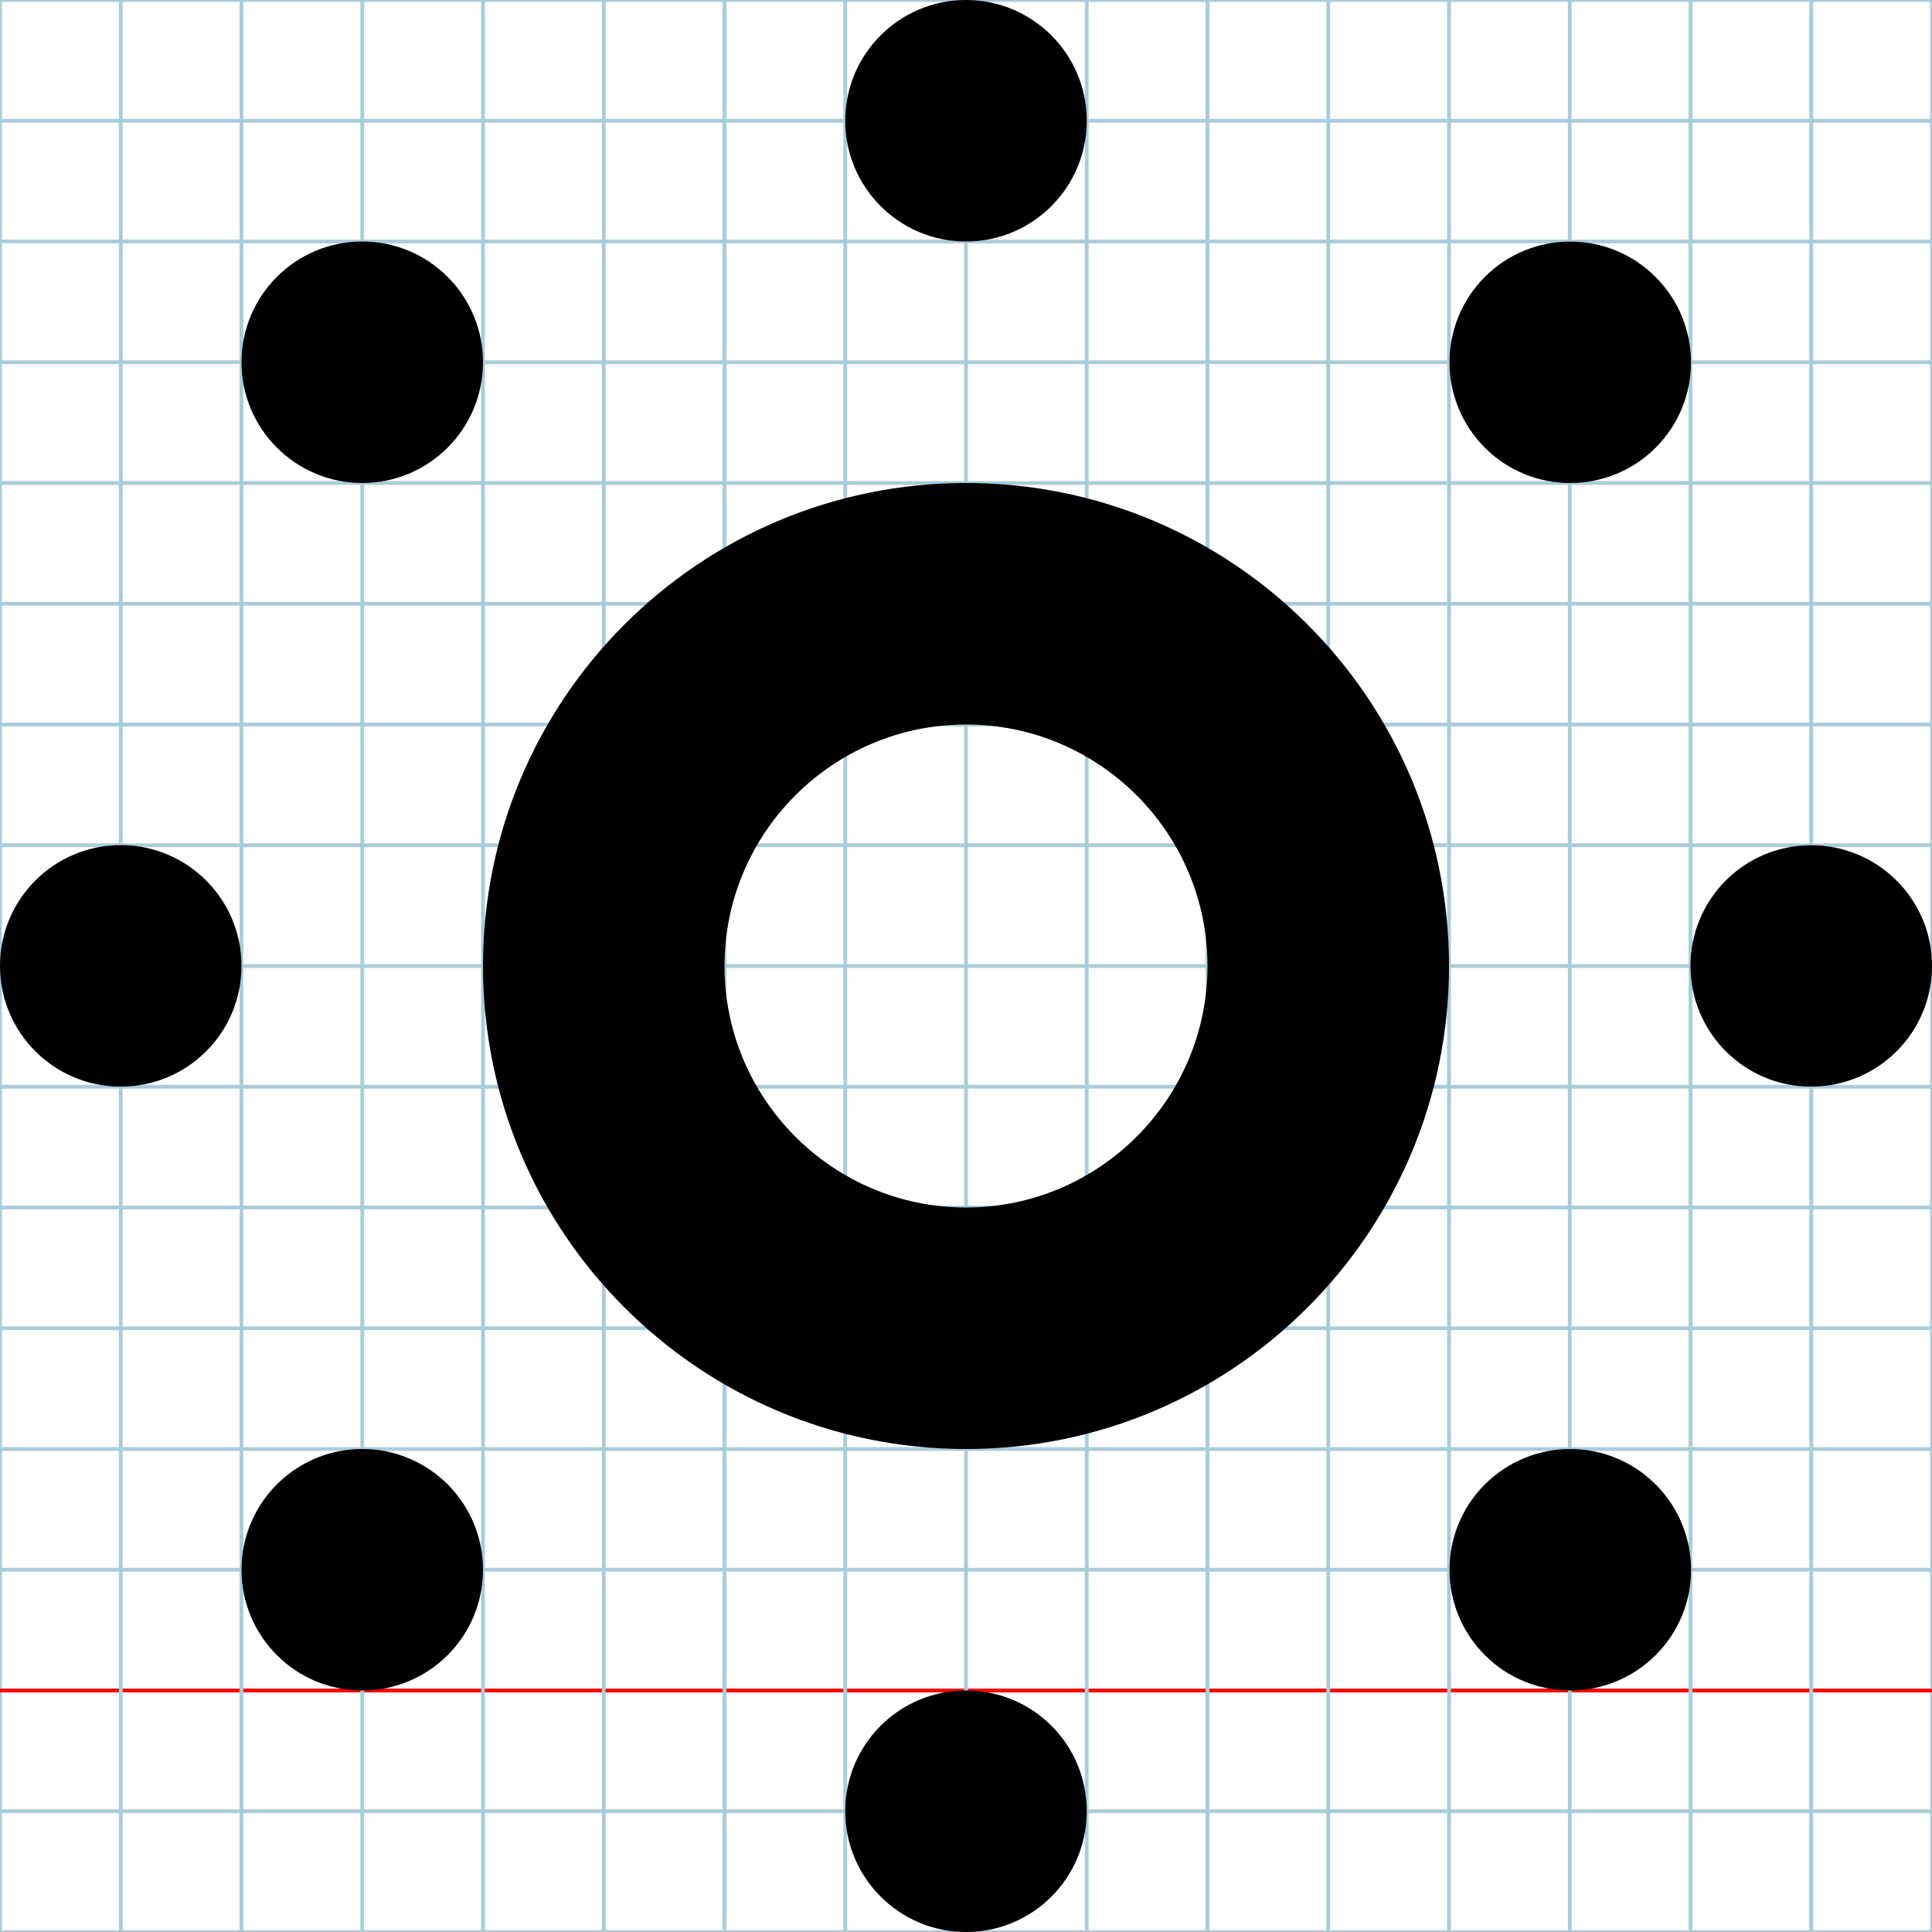 <?xml version="1.0" encoding="utf-8"?>
<!DOCTYPE svg PUBLIC "-//W3C//DTD SVG 1.1//EN" "http://www.w3.org/Graphics/SVG/1.1/DTD/svg11.dtd">
<svg
	version="1.1"
	id="Layer_1"
	xmlns="http://www.w3.org/2000/svg"
	xmlns:xlink="http://www.w3.org/1999/xlink"
	x="0px"
	y="0px"
	width="512px"
	height="512px"
	viewBox="0 0 512 512"
	enable-background="new 0 0 512 512"
	xml:space="preserve"
>
	<g id="Grid">
		<rect x="0" fill="none" stroke="#A9CCDB" stroke-miterlimit="10" width="512" height="512"/>
		<line fill="none" stroke="#A9CCDB" stroke-miterlimit="10" x1="0" y1="32" x2="512" y2="32"/>
		<line fill="none" stroke="#A9CCDB" stroke-miterlimit="10" x1="0" y1="64" x2="512" y2="64"/>
		<line fill="none" stroke="#A9CCDB" stroke-miterlimit="10" x1="0" y1="96" x2="512" y2="96"/>
		<line fill="none" stroke="#A9CCDB" stroke-miterlimit="10" x1="0" y1="128" x2="512" y2="128"/>
		<line fill="none" stroke="#A9CCDB" stroke-miterlimit="10" x1="0" y1="160" x2="512" y2="160"/>
		<line fill="none" stroke="#A9CCDB" stroke-miterlimit="10" x1="0" y1="192" x2="512" y2="192"/>
		<line fill="none" stroke="#A9CCDB" stroke-miterlimit="10" x1="0" y1="224" x2="512" y2="224"/>
		<line fill="none" stroke="#A9CCDB" stroke-miterlimit="10" x1="0" y1="256" x2="512" y2="256"/>
		<line fill="none" stroke="#A9CCDB" stroke-miterlimit="10" x1="0" y1="288" x2="512" y2="288"/>
		<line fill="none" stroke="#A9CCDB" stroke-miterlimit="10" x1="0" y1="320" x2="512" y2="320"/>
		<line fill="none" stroke="#A9CCDB" stroke-miterlimit="10" x1="0" y1="352" x2="512" y2="352"/>
		<line fill="none" stroke="#A9CCDB" stroke-miterlimit="10" x1="0" y1="384" x2="512" y2="384"/>
		<line fill="none" stroke="#A9CCDB" stroke-miterlimit="10" x1="0" y1="416" x2="512" y2="416"/>
		<line fill="none" stroke="#FF0000" stroke-miterlimit="10" x1="0" y1="448" x2="512" y2="448"/>
		<line fill="none" stroke="#A9CCDB" stroke-miterlimit="10" x1="0" y1="480" x2="512" y2="480"/>
		<line fill="none" stroke="#A9CCDB" stroke-miterlimit="10" x1="32" y1="0" x2="32" y2="512"/>
		<line fill="none" stroke="#A9CCDB" stroke-miterlimit="10" x1="64" y1="0" x2="64" y2="512"/>
		<line fill="none" stroke="#A9CCDB" stroke-miterlimit="10" x1="96" y1="0" x2="96" y2="512"/>
		<line fill="none" stroke="#A9CCDB" stroke-miterlimit="10" x1="128" y1="0" x2="128" y2="512"/>
		<line fill="none" stroke="#A9CCDB" stroke-miterlimit="10" x1="160" y1="0" x2="160" y2="512"/>
		<line fill="none" stroke="#A9CCDB" stroke-miterlimit="10" x1="192" y1="0" x2="192" y2="512"/>
		<line fill="none" stroke="#A9CCDB" stroke-miterlimit="10" x1="224" y1="0" x2="224" y2="512"/>
		<line fill="none" stroke="#A9CCDB" stroke-miterlimit="10" x1="256" y1="0" x2="256" y2="512"/>
		<line fill="none" stroke="#A9CCDB" stroke-miterlimit="10" x1="288" y1="0" x2="288" y2="512"/>
		<line fill="none" stroke="#A9CCDB" stroke-miterlimit="10" x1="320" y1="0" x2="320" y2="512"/>
		<line fill="none" stroke="#A9CCDB" stroke-miterlimit="10" x1="352" y1="0" x2="352" y2="512"/>
		<line fill="none" stroke="#A9CCDB" stroke-miterlimit="10" x1="384" y1="0" x2="384" y2="512"/>
		<line fill="none" stroke="#A9CCDB" stroke-miterlimit="10" x1="416" y1="0" x2="416" y2="512"/>
		<line fill="none" stroke="#A9CCDB" stroke-miterlimit="10" x1="448" y1="0" x2="448" y2="512"/>
		<line fill="none" stroke="#A9CCDB" stroke-miterlimit="10" x1="480" y1="0" x2="480" y2="512"/>
	</g>
	<path d="M256 192c35.248 0 64 28.72 64 64s-28.752 64 -64 64s-64 -28.72 -64 -64S220.752 192 256 192 M256 128c-70.688 0 -128 57.312 -128 128 s57.312 128 128 128s128 -57.312 128 -128S326.688 128 256 128L256 128zM224 32C224 14.327 238.327 0 256 0C273.673 0 288 14.327 288 32C288 49.673 273.673 64 256 64C238.327 64 224 49.673 224 32ZM64 96C64 78.327 78.327 64 96 64C113.673 64 128 78.327 128 96C128 113.673 113.673 128 96 128C78.327 128 64 113.673 64 96ZM32 223.968c17.68 0 32 14.32 32 32c0 17.712 -14.32 32 -32 32s-32 -14.288 -32 -32C0 238.288 14.32 223.968 32 223.968zM64 416C64 398.327 78.327 384 96 384C113.673 384 128 398.327 128 416C128 433.673 113.673 448 96 448C78.327 448 64 433.673 64 416ZM224 480c0 -17.744 14.32 -32 32 -32c17.744 0 32 14.256 32 32c0 17.632 -14.256 32 -32 32C238.32 512 224 497.632 224 480zM393.504 438.624c-12.496 -12.496 -12.496 -32.752 0 -45.248c12.56 -12.496 32.752 -12.496 45.248 0 s12.56 32.752 0 45.248C426.256 451.12 406 451.12 393.504 438.624zM479.936 287.968C462.32 287.968 448 273.664 448 256c0 -17.744 14.256 -32 32 -32c17.632 0 32 14.288 32 31.968 C512 273.68 497.632 288 479.936 287.968zM438.752 118.656c-12.496 12.464 -32.752 12.464 -45.248 0c-12.496 -12.56 -12.496 -32.752 0 -45.28 c12.496 -12.464 32.752 -12.496 45.248 0.032C451.248 85.904 451.248 106.192 438.752 118.656z"/>
</svg>
